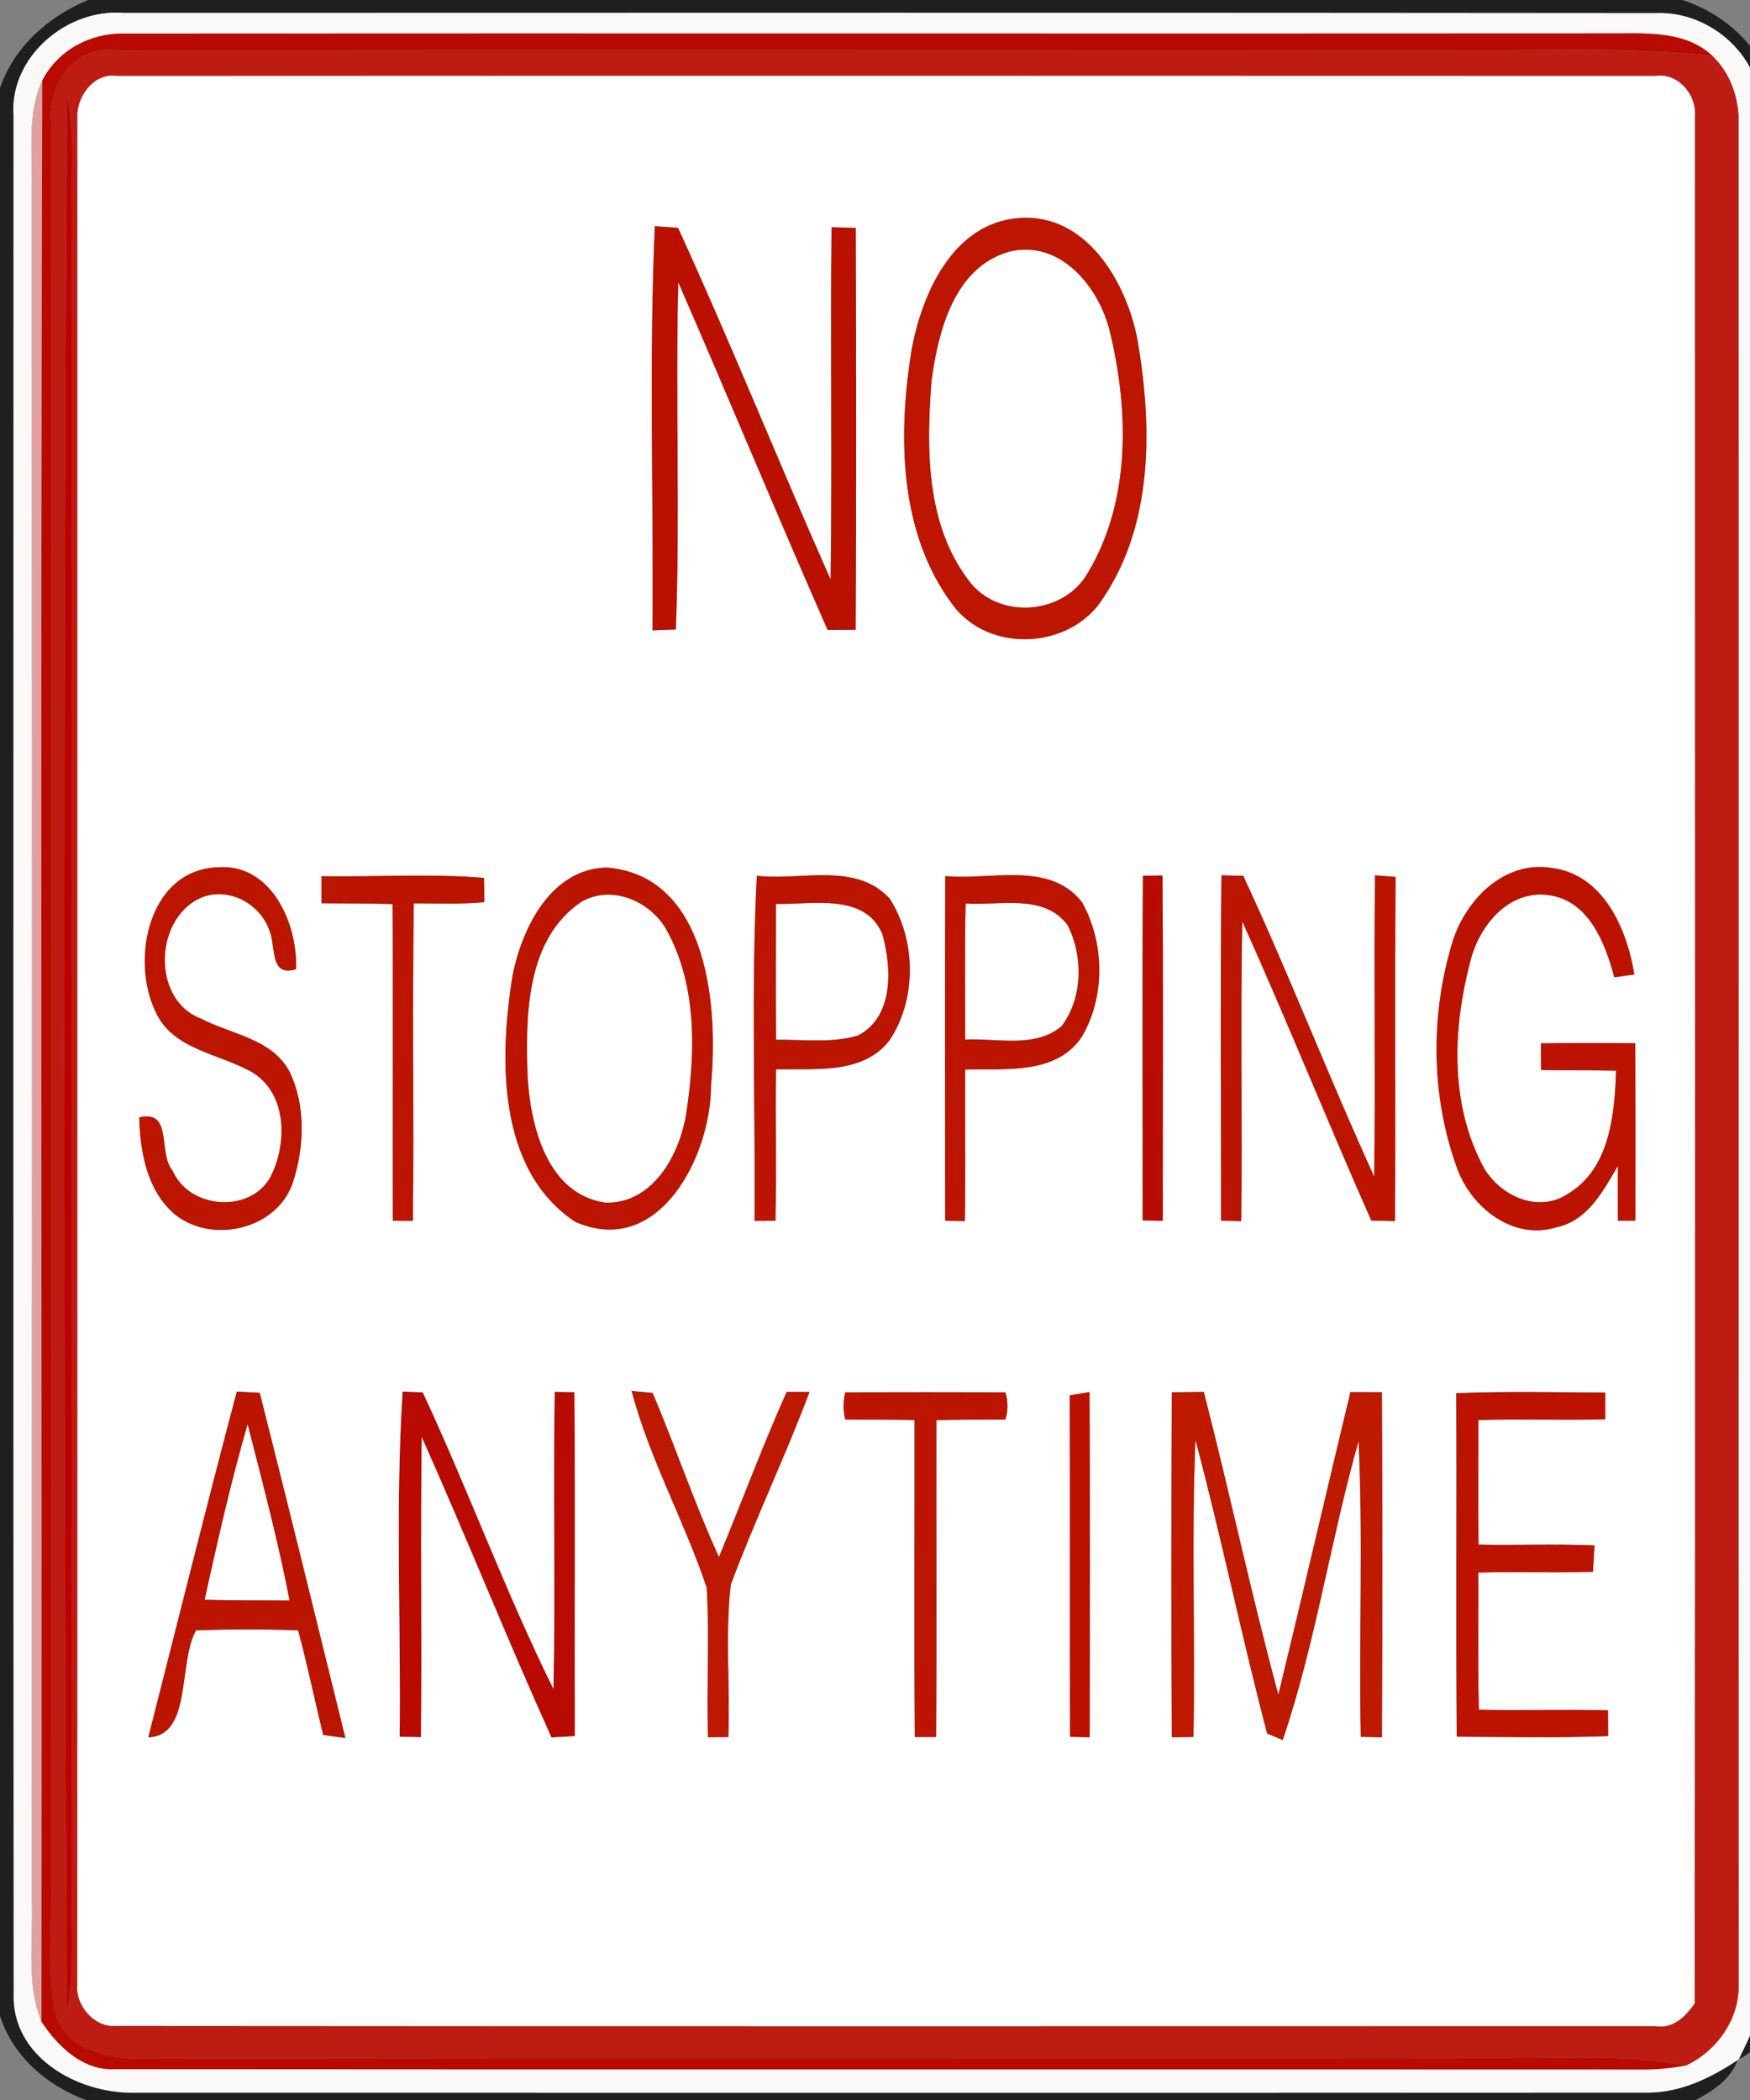 <!-- Generated by IcoMoon.io -->
<svg version="1.1" xmlns="http://www.w3.org/2000/svg" width="20" height="24" viewBox="0 0 20 24">
<rect x="0" y="0" width="20" height="24" fill="#808080" stroke="none"/>
<title>regulatory--no-parking-or-no-stopping--g4</title>
<path fill="#1e1b1b" opacity="0.97" d="M1.003 0h18.224c0.502 0.165 0.905 0.546 1.051 1.060-0.086 0.864-0.025 1.734-0.043 2.601 0.023 6.458-0.048 12.919 0.036 19.375-0.095 0.193-0.188 0.405-0.399 0.497 0.132-0.266 0.268-0.543 0.25-0.849 0.001-7.122 0.003-14.244-0.001-21.367 0.041-0.65-0.564-1.197-1.199-1.167-5.835-0.006-11.671-0.003-17.506-0.002-0.648-0.055-1.306 0.499-1.262 1.169-0.001 7.153-0.004 14.307 0.002 21.461-0.031 0.722 0.72 1.146 1.364 1.139 5.767 0.001 11.534 0.002 17.3-0.001 0.382 0.004 0.728-0.167 1.039-0.372-0.082 0.222-0.281 0.351-0.481 0.457h-18.395c-0.449-0.168-0.832-0.496-0.983-0.962v-22.033c0.163-0.474 0.551-0.815 1.003-1.005z"></path>
<path fill="#fbf8f8" d="M0.154 1.317c-0.044-0.67 0.614-1.224 1.262-1.169 5.835-0.001 11.671-0.004 17.506 0.002 0.635-0.029 1.24 0.518 1.199 1.167 0.004 7.123 0.002 14.245 0.001 21.367 0.018 0.306-0.118 0.583-0.25 0.849-0.003 0.002-0.009 0.007-0.012 0.010-0.311 0.205-0.657 0.376-1.039 0.372-5.766 0.003-11.533 0.002-17.3 0.001-0.644 0.007-1.394-0.417-1.364-1.139-0.006-7.153-0.003-14.307-0.002-21.461M0.482 0.924c-0.173 0.381-0.11 0.806-0.118 1.211 0.003 6.542 0.001 13.084 0.001 19.627 0.012 0.447-0.062 0.913 0.108 1.341 0.19 0.288 0.477 0.565 0.849 0.544 5.832 0.005 11.664 0 17.497 0.003 0.149 0 0.299-0.020 0.446-0.044 0.352-0.163 0.615-0.531 0.605-0.924-0.002-7.123 0.001-14.245-0.001-21.369-0.018-0.248-0.112-0.497-0.296-0.67-0.282-0.273-0.699-0.265-1.065-0.261-5.696 0.004-11.392-0.002-17.088 0.002-0.388-0.008-0.761 0.19-0.939 0.54z"></path>
<path fill="#b80a00" d="M0.482 0.924c0.178-0.35 0.55-0.548 0.939-0.54 5.696-0.004 11.392 0.002 17.088-0.002 0.366-0.004 0.783-0.011 1.065 0.261-0.961-0.114-1.93-0.057-2.895-0.068-5.12 0.002-10.24-0.004-15.359 0.002-0.485-0.065-0.78 0.406-0.735 0.842 0.002 6.713 0.002 13.426 0 20.14 0.011 0.496-0.058 1.005 0.061 1.493 0.149 0.388 0.609 0.48 0.979 0.475 5.323-0.012 10.646 0 15.969-0.007 0.558-0.011 1.121-0.019 1.672 0.087-0.147 0.023-0.297 0.044-0.446 0.044-5.832-0.003-11.664 0.002-17.497-0.003-0.372 0.021-0.659-0.256-0.849-0.544 0.006-7.393-0.012-14.786 0.009-22.18z"></path>
<path fill="#b80a00" d="M4.601 15.902c0.058 0.002 0.173 0.007 0.231 0.009 0.522 1.119 0.946 2.283 1.493 3.388 0.025-1.131-0.005-2.263 0.015-3.394 0.056 0.001 0.169 0.003 0.226 0.004 0.010 1.31 0 2.621 0.005 3.932-0.067 0.004-0.201 0.011-0.268 0.015-0.512-1.136-0.973-2.294-1.482-3.431-0.016 1.142 0.003 2.285-0.009 3.428-0.061-0.001-0.183-0.004-0.244-0.005 0.015-1.315-0.051-2.637 0.034-3.947z"></path>
<path fill="#bd1c13" d="M0.584 1.42c-0.045-0.436 0.25-0.907 0.735-0.842 5.119-0.006 10.239 0 15.359-0.002 0.965 0.011 1.934-0.046 2.895 0.068 0.184 0.173 0.278 0.422 0.296 0.67 0.002 7.124-0.001 14.246 0.001 21.369 0.010 0.394-0.253 0.762-0.605 0.924-0.551-0.107-1.114-0.099-1.672-0.087-5.323 0.007-10.646-0.005-15.969 0.007-0.37 0.005-0.83-0.086-0.979-0.475-0.119-0.488-0.050-0.997-0.061-1.493 0.002-6.714 0.002-13.427 0-20.14M0.884 1.313c-0.001 7.126 0.002 14.252-0.001 21.376-0.019 0.232 0.197 0.484 0.437 0.464 5.866 0.005 11.731 0.003 17.595 0.002 0.203 0.034 0.344-0.107 0.451-0.258 0.008-7.194 0.002-14.388 0.003-21.582 0.015-0.242-0.2-0.487-0.454-0.446-5.859-0.002-11.718-0.003-17.577 0-0.256-0.040-0.446 0.215-0.455 0.444M0.768 1.102c-0.047 7.297-0.040 14.6-0.004 21.897 0.091-0.475 0.049-0.96 0.052-1.44 0-6.407 0-12.814 0-19.22 0-0.412 0.036-0.829-0.048-1.237z"></path>
<path fill="#fff" d="M0.884 1.313c0.008-0.23 0.198-0.484 0.455-0.444 5.859-0.003 11.718-0.002 17.577 0 0.253-0.041 0.469 0.204 0.454 0.446-0.001 7.194 0.005 14.388-0.003 21.582-0.107 0.152-0.247 0.292-0.451 0.258-5.865 0.001-11.729 0.003-17.595-0.002-0.24 0.020-0.457-0.232-0.437-0.464 0.003-7.125 0-14.251 0.001-21.376M11.632 2.493c-0.743 0.065-1.096 0.863-1.214 1.507-0.158 0.972-0.146 2.091 0.47 2.912 0.421 0.568 1.369 0.508 1.731-0.095 0.565-0.855 0.548-1.963 0.38-2.937-0.128-0.664-0.59-1.455-1.367-1.387M7.458 7.204c0.066-0.003 0.199-0.007 0.265-0.010 0.051-1.321-0.006-2.645 0.028-3.968 0.577 1.321 1.127 2.654 1.707 3.973 0.080 0 0.24-0.001 0.32-0.001 0.008-1.531 0.006-3.062 0.001-4.593-0.069-0.002-0.207-0.006-0.276-0.008-0.015 1.342 0.008 2.685-0.011 4.027-0.593-1.335-1.136-2.693-1.744-4.020-0.066-0.004-0.199-0.014-0.265-0.019-0.067 1.535-0.014 3.080-0.026 4.619M2.476 9.913c-0.776 0.041-0.981 1.045-0.704 1.637 0.193 0.454 0.741 0.488 1.12 0.711 0.397 0.249 0.392 0.827 0.194 1.201-0.243 0.413-0.927 0.351-1.114-0.083-0.173-0.204 0.010-0.699-0.381-0.608 0.010 0.393 0.087 0.832 0.401 1.103 0.427 0.352 1.177 0.179 1.356-0.362 0.131-0.403 0.148-0.876-0.039-1.264-0.202-0.378-0.667-0.425-1.013-0.606-0.583-0.221-0.53-1.195 0.041-1.397 0.312-0.097 0.643 0.096 0.745 0.397 0.073 0.183-0.003 0.529 0.302 0.435 0.018-0.526-0.286-1.22-0.908-1.163M6.938 9.915c-0.64 0.011-0.97 0.685-1.080 1.232-0.153 0.946-0.179 2.221 0.715 2.816 0.958 0.423 1.552-0.754 1.552-1.55 0.086-0.9-0.028-2.399-1.187-2.498M16.591 10.794c-0.246 0.829-0.235 1.746 0.063 2.561 0.163 0.448 0.643 0.827 1.136 0.67 0.356-0.073 0.533-0.417 0.701-0.702-0.002 0.209-0.002 0.42 0 0.629 0.050 0 0.149-0.001 0.199-0.002 0.002-0.675 0.001-1.352-0.001-2.027-0.359-0.003-0.719-0.004-1.078 0.001 0 0.076 0.001 0.228 0.001 0.304 0.286 0.008 0.572 0.001 0.857 0.008-0.015 0.504-0.074 1.131-0.557 1.412-0.36 0.234-0.827-0.010-0.989-0.37-0.352-0.702-0.316-1.536-0.123-2.278 0.097-0.41 0.433-0.834 0.9-0.77 0.458 0.062 0.646 0.547 0.749 0.939 0.057-0.008 0.172-0.023 0.229-0.032-0.083-0.521-0.355-1.147-0.948-1.218-0.551-0.088-0.998 0.382-1.139 0.875M3.675 10.014c0 0.103 0 0.206 0 0.309 0.269 0.003 0.54 0 0.811 0.009 0.008 1.206-0.002 2.413 0.004 3.62 0.058 0 0.172 0.001 0.229 0.001 0.012-1.209-0.008-2.42 0.010-3.629 0.268-0.001 0.538 0.012 0.806-0.013-0.001-0.069-0.003-0.208-0.004-0.278-0.615-0.051-1.238-0.009-1.856-0.019M8.65 10.009c-0.067 1.309-0.015 2.631-0.026 3.945 0.060-0.001 0.18-0.002 0.24-0.002 0.011-0.577-0.002-1.153 0.005-1.73 0.439-0.012 0.989 0.062 1.295-0.329 0.316-0.469 0.308-1.149 0.005-1.621-0.384-0.424-1.018-0.204-1.518-0.262M10.803 10.012c-0.005 1.313-0.003 2.626-0.001 3.94 0.056 0.001 0.169 0.003 0.225 0.003 0.010-0.577-0.001-1.154 0.004-1.732 0.455-0.012 1.033 0.063 1.329-0.368 0.275-0.46 0.265-1.080 0.006-1.543-0.371-0.478-1.047-0.247-1.563-0.3M13.062 10.009c-0.009 1.313-0.002 2.625-0.003 3.938 0.057 0.001 0.173 0.004 0.23 0.005-0.001-1.315 0.007-2.63-0.004-3.946-0.055 0.001-0.167 0.003-0.223 0.003M13.96 10.004c-0.013 1.316-0.004 2.632-0.004 3.947 0.057 0.002 0.172 0.004 0.23 0.005 0.014-1.142-0.011-2.285 0.012-3.427 0.509 1.133 0.972 2.286 1.475 3.421 0.067 0.001 0.203 0.004 0.271 0.005 0.007-1.311-0.004-2.622 0.006-3.933-0.059-0.005-0.176-0.014-0.235-0.018-0.014 1.148 0.006 2.296-0.009 3.444-0.52-1.137-0.969-2.305-1.497-3.438-0.062-0.001-0.186-0.004-0.248-0.006M2.707 15.904c-0.349 1.314-0.676 2.634-1.012 3.952 0.503-0.020 0.336-0.845 0.545-1.223 0.389-0.013 0.779-0.014 1.167 0 0.107 0.396 0.189 0.796 0.286 1.195 0.064 0.009 0.19 0.026 0.254 0.035-0.324-1.315-0.647-2.632-0.979-3.945-0.087-0.004-0.175-0.009-0.261-0.013M4.601 15.902c-0.084 1.31-0.018 2.632-0.034 3.947 0.061 0.001 0.183 0.004 0.244 0.005 0.012-1.143-0.007-2.286 0.009-3.428 0.508 1.137 0.97 2.295 1.482 3.431 0.067-0.004 0.201-0.011 0.268-0.015-0.005-1.311 0.005-2.622-0.005-3.932-0.057-0.001-0.17-0.003-0.226-0.004-0.020 1.131 0.010 2.263-0.015 3.394-0.547-1.105-0.971-2.27-1.493-3.388-0.058-0.002-0.173-0.007-0.231-0.009M7.218 15.897c0.205 0.774 0.603 1.487 0.858 2.247 0.034 0.568-0.003 1.14 0.015 1.709 0.058 0 0.174-0.001 0.232-0.002 0.023-0.58-0.039-1.165 0.028-1.741 0.277-0.743 0.621-1.46 0.9-2.203-0.066 0-0.196 0-0.261 0-0.277 0.621-0.514 1.259-0.774 1.887-0.281-0.613-0.494-1.255-0.758-1.875-0.060-0.006-0.18-0.018-0.241-0.023M9.661 15.912c-0.026 0.104-0.026 0.207-0.001 0.312 0.264 0.001 0.528-0.001 0.792 0.005 0.002 1.208-0.006 2.415 0.003 3.622 0.060 0 0.182 0 0.243 0 0.008-1.207 0.001-2.414 0.003-3.621 0.262-0.007 0.526-0.006 0.789-0.006 0.032-0.104 0.032-0.208 0-0.312-0.61-0.002-1.219-0.002-1.829 0M16.643 15.922c0.006 1.309-0.004 2.618 0.005 3.926 0.577 0.002 1.154 0.015 1.731-0.007 0-0.073-0.001-0.22-0.002-0.294-0.491-0.013-0.983 0.004-1.476-0.007-0.012-0.523-0.004-1.045-0.006-1.568 0.436-0.012 0.874 0.006 1.31-0.009 0.004-0.075 0.014-0.226 0.018-0.301-0.441-0.019-0.884-0.001-1.325-0.009-0.007-0.475-0.002-0.95-0.002-1.424 0.483-0.014 0.967 0.005 1.45-0.009 0-0.102-0.001-0.203 0-0.305-0.567-0.003-1.136-0.016-1.703 0.007M12.226 15.947c0.004 1.301 0 2.601 0.003 3.902 0.056 0.001 0.168 0.004 0.224 0.005 0.003-1.315 0.007-2.63-0.002-3.945-0.056 0.009-0.169 0.028-0.225 0.038M13.391 15.912c-0.005 1.314-0.006 2.628 0 3.942 0.062-0.001 0.186-0.003 0.248-0.004 0.021-1.132-0.023-2.265 0.022-3.397 0.297 1.113 0.527 2.244 0.82 3.358 0.045 0.018 0.133 0.056 0.178 0.074 0.376-1.106 0.546-2.288 0.867-3.416 0.053 1.126 0.002 2.254 0.025 3.38 0.060 0.001 0.181 0.004 0.242 0.005 0.006-1.315 0.005-2.63 0-3.944-0.091-0.001-0.269-0.001-0.36-0.001-0.278 1.152-0.544 2.306-0.824 3.459-0.309-1.147-0.557-2.311-0.852-3.461-0.093 0.001-0.276 0.003-0.367 0.004z"></path>
<path fill="#fff" d="M11.52 2.88c0.591-0.155 1.042 0.398 1.165 0.914 0.217 0.898 0.238 1.928-0.247 2.744-0.273 0.496-1.038 0.552-1.372 0.091-0.488-0.646-0.48-1.517-0.419-2.287 0.076-0.561 0.259-1.279 0.873-1.461z"></path>
<path fill="#fff" d="M6.646 10.305c0.363-0.206 0.826 0.011 0.996 0.368 0.326 0.624 0.304 1.373 0.201 2.051-0.074 0.471-0.381 1.037-0.926 1.021-0.663-0.098-0.854-0.871-0.887-1.437-0.024-0.688-0.022-1.576 0.616-2.003z"></path>
<path fill="#fff" d="M8.868 10.33c0.408 0.011 1.011-0.131 1.214 0.341 0.11 0.383 0.137 0.952-0.278 1.164-0.302 0.089-0.624 0.044-0.936 0.048-0.003-0.518-0.001-1.035-0.001-1.553z"></path>
<path fill="#fff" d="M11.030 11.881c0.002-0.519-0.007-1.037 0.006-1.556 0.387 0.028 0.897-0.117 1.166 0.249 0.179 0.355 0.174 0.831-0.069 1.153-0.304 0.258-0.739 0.134-1.103 0.154z"></path>
<path fill="#fff" d="M2.83 16.276c0.171 0.669 0.349 1.338 0.48 2.017-0.324-0.003-0.648 0.001-0.972-0.009 0.149-0.672 0.299-1.346 0.492-2.007z"></path>
<path fill="#dfa19f" d="M0.364 2.136c0.008-0.405-0.055-0.83 0.118-1.211-0.021 7.393-0.003 14.786-0.009 22.18-0.17-0.428-0.096-0.894-0.108-1.341 0-6.543 0.002-13.085-0.001-19.627z"></path>
<path fill="#bc0000" d="M0.768 1.102c0.083 0.408 0.048 0.825 0.048 1.237 0 6.407 0 12.814 0 19.22-0.003 0.48 0.039 0.965-0.052 1.44-0.036-7.297-0.043-14.6 0.004-21.897z"></path>
<path fill="#000" opacity="0.42" d="M20.277 1.060l0.062 0.128v21.718l-0.069 0.13c-0.083-6.456-0.012-12.917-0.036-19.375 0.017-0.867-0.044-1.737 0.043-2.601z"></path>
<path fill="#bc1500" d="M11.632 2.493c0.777-0.068 1.239 0.723 1.367 1.387 0.168 0.974 0.185 2.082-0.38 2.937-0.362 0.603-1.31 0.663-1.731 0.095-0.616-0.821-0.627-1.939-0.47-2.912 0.118-0.644 0.471-1.442 1.214-1.507M11.52 2.88c-0.613 0.182-0.796 0.9-0.873 1.461-0.061 0.77-0.069 1.641 0.419 2.287 0.334 0.462 1.099 0.406 1.372-0.091 0.485-0.816 0.464-1.846 0.247-2.744-0.123-0.517-0.575-1.069-1.165-0.914z"></path>
<path fill="#ba1000" d="M7.458 7.204c0.012-1.539-0.041-3.084 0.026-4.619 0.066 0.005 0.199 0.015 0.265 0.019 0.608 1.327 1.151 2.685 1.744 4.020 0.019-1.342-0.004-2.685 0.011-4.027 0.068 0.002 0.206 0.006 0.276 0.008 0.005 1.531 0.007 3.062-0.001 4.593-0.080 0-0.24 0.001-0.32 0.001-0.581-1.319-1.131-2.652-1.707-3.973-0.035 1.323 0.022 2.647-0.028 3.968-0.066 0.003-0.199 0.007-0.265 0.010z"></path>
<path fill="#ba1000" d="M12.226 15.947c0.056-0.009 0.169-0.028 0.225-0.038 0.009 1.315 0.005 2.63 0.002 3.945-0.056-0.001-0.168-0.004-0.224-0.005-0.003-1.301 0.001-2.601-0.003-3.902z"></path>
<path fill="#bb1500" d="M2.476 9.913c0.622-0.057 0.926 0.638 0.908 1.163-0.305 0.094-0.229-0.252-0.302-0.435-0.103-0.301-0.433-0.493-0.745-0.397-0.571 0.202-0.623 1.177-0.041 1.397 0.346 0.181 0.811 0.228 1.013 0.606 0.187 0.388 0.17 0.861 0.039 1.264-0.179 0.541-0.928 0.714-1.356 0.362-0.313-0.272-0.391-0.711-0.401-1.103 0.392-0.091 0.208 0.404 0.381 0.608 0.186 0.434 0.871 0.496 1.114 0.083 0.197-0.374 0.202-0.952-0.194-1.201-0.378-0.223-0.926-0.257-1.12-0.711-0.278-0.592-0.072-1.597 0.704-1.637z"></path>
<path fill="#bb1400" d="M6.938 9.915c1.158 0.099 1.273 1.598 1.187 2.498 0 0.796-0.594 1.973-1.552 1.55-0.894-0.595-0.867-1.87-0.715-2.816 0.11-0.546 0.44-1.22 1.080-1.232M6.646 10.305c-0.639 0.427-0.641 1.315-0.616 2.003 0.033 0.566 0.224 1.339 0.887 1.437 0.545 0.016 0.852-0.55 0.926-1.021 0.103-0.678 0.125-1.427-0.201-2.051-0.17-0.357-0.633-0.575-0.996-0.368z"></path>
<path fill="#bb1400" d="M3.675 10.014c0.618 0.010 1.241-0.032 1.856 0.019 0.001 0.069 0.003 0.208 0.004 0.278-0.268 0.025-0.538 0.012-0.806 0.013-0.018 1.209 0.002 2.42-0.010 3.629-0.057 0-0.171-0.001-0.229-0.001-0.006-1.207 0.004-2.414-0.004-3.62-0.271-0.009-0.541-0.006-0.811-0.009 0-0.103 0-0.206 0-0.309z"></path>
<path fill="#bb1400" d="M8.65 10.009c0.5 0.058 1.134-0.162 1.518 0.262 0.303 0.472 0.311 1.152-0.005 1.621-0.305 0.392-0.855 0.317-1.295 0.329-0.007 0.577 0.006 1.153-0.005 1.73-0.060 0-0.18 0.001-0.24 0.002 0.011-1.314-0.041-2.636 0.026-3.945M8.868 10.33c0 0.518-0.002 1.035 0.001 1.553 0.311-0.004 0.634 0.042 0.936-0.048 0.415-0.213 0.387-0.781 0.278-1.164-0.203-0.472-0.806-0.329-1.214-0.341z"></path>
<path fill="#bb1400" d="M10.803 10.012c0.516 0.053 1.192-0.178 1.563 0.3 0.259 0.463 0.268 1.083-0.006 1.543-0.296 0.431-0.875 0.356-1.329 0.368-0.005 0.578 0.006 1.155-0.004 1.732-0.056 0-0.169-0.002-0.225-0.003-0.002-1.314-0.004-2.627 0.001-3.94M11.030 11.881c0.364-0.019 0.799 0.105 1.103-0.154 0.243-0.322 0.248-0.798 0.069-1.153-0.269-0.366-0.779-0.221-1.166-0.249-0.013 0.519-0.004 1.037-0.006 1.556z"></path>
<path fill="#bb1400" d="M13.96 10.004c0.062 0.002 0.186 0.005 0.248 0.006 0.528 1.133 0.977 2.301 1.497 3.438 0.015-1.148-0.005-2.296 0.009-3.444 0.059 0.004 0.176 0.013 0.235 0.018-0.010 1.311 0.001 2.622-0.006 3.933-0.067-0.001-0.203-0.004-0.271-0.005-0.502-1.135-0.965-2.288-1.475-3.421-0.023 1.142 0.002 2.285-0.012 3.427-0.058-0.001-0.173-0.003-0.23-0.005 0-1.315-0.009-2.631 0.004-3.947z"></path>
<path fill="#bb1400" d="M2.707 15.904c0.086 0.004 0.174 0.009 0.261 0.013 0.333 1.313 0.655 2.63 0.979 3.945-0.064-0.008-0.19-0.025-0.254-0.035-0.097-0.399-0.179-0.799-0.286-1.195-0.388-0.014-0.778-0.013-1.167 0-0.209 0.378-0.042 1.203-0.545 1.223 0.336-1.318 0.663-2.638 1.012-3.952M2.83 16.276c-0.193 0.661-0.343 1.335-0.492 2.007 0.324 0.010 0.648 0.006 0.972 0.009-0.131-0.678-0.309-1.347-0.48-2.017z"></path>
<path fill="#bb1400" d="M9.661 15.912c0.61-0.002 1.219-0.002 1.829 0 0.032 0.104 0.032 0.208 0 0.312-0.263 0-0.527-0.001-0.789 0.006-0.002 1.207 0.005 2.414-0.003 3.621-0.061 0-0.183 0-0.243 0-0.009-1.207-0.001-2.414-0.003-3.622-0.264-0.006-0.528-0.004-0.792-0.005-0.025-0.105-0.025-0.208 0.001-0.312z"></path>
<path fill="#bb1300" d="M16.591 10.794c0.141-0.492 0.588-0.963 1.139-0.875 0.593 0.071 0.864 0.698 0.948 1.218-0.057 0.008-0.172 0.023-0.229 0.032-0.104-0.392-0.292-0.877-0.749-0.939-0.467-0.064-0.803 0.36-0.9 0.77-0.193 0.742-0.229 1.576 0.123 2.278 0.163 0.36 0.629 0.604 0.989 0.37 0.483-0.281 0.542-0.907 0.557-1.412-0.286-0.007-0.572 0-0.857-0.008 0-0.076-0.001-0.228-0.001-0.304 0.359-0.005 0.719-0.004 1.078-0.001 0.002 0.675 0.003 1.352 0.001 2.027-0.050 0.001-0.149 0.002-0.199 0.002-0.002-0.209-0.002-0.42 0-0.629-0.168 0.285-0.345 0.628-0.701 0.702-0.493 0.157-0.973-0.222-1.136-0.67-0.298-0.815-0.309-1.732-0.063-2.561z"></path>
<path fill="#bb1300" d="M16.643 15.922c0.567-0.023 1.136-0.010 1.703-0.007-0.001 0.102 0 0.203 0 0.305-0.483 0.014-0.967-0.005-1.45 0.009 0 0.474-0.005 0.949 0.002 1.424 0.441 0.008 0.884-0.010 1.325 0.009-0.004 0.075-0.014 0.226-0.018 0.301-0.436 0.015-0.874-0.003-1.31 0.009 0.002 0.523-0.006 1.045 0.006 1.568 0.492 0.011 0.984-0.006 1.476 0.007 0.001 0.074 0.002 0.221 0.002 0.294-0.577 0.022-1.154 0.009-1.731 0.007-0.009-1.309 0.001-2.618-0.005-3.926z"></path>
<path fill="#b80b00" d="M13.062 10.009c0.056 0 0.168-0.002 0.223-0.003 0.011 1.316 0.003 2.631 0.004 3.946-0.057-0.001-0.173-0.004-0.23-0.005 0.001-1.313-0.006-2.625 0.003-3.938z"></path>
<path fill="#bd1901" d="M7.218 15.897c0.061 0.005 0.181 0.017 0.241 0.023 0.263 0.62 0.477 1.262 0.758 1.875 0.26-0.628 0.497-1.266 0.774-1.887 0.065 0 0.195 0 0.261 0-0.279 0.742-0.623 1.459-0.9 2.203-0.067 0.576-0.005 1.161-0.028 1.741-0.058 0.001-0.174 0.002-0.232 0.002-0.018-0.569 0.018-1.141-0.015-1.709-0.255-0.761-0.653-1.474-0.858-2.247z"></path>
<path fill="#bd1a00" d="M13.391 15.912c0.092-0.001 0.275-0.003 0.367-0.004 0.295 1.15 0.543 2.314 0.852 3.461 0.28-1.152 0.546-2.306 0.824-3.459 0.091 0 0.269 0 0.36 0.001 0.005 1.314 0.006 2.629 0 3.944-0.061-0.001-0.182-0.004-0.242-0.005-0.023-1.127 0.027-2.255-0.025-3.38-0.321 1.128-0.491 2.309-0.867 3.416-0.045-0.018-0.133-0.056-0.178-0.074-0.293-1.114-0.523-2.245-0.82-3.358-0.046 1.132-0.001 2.265-0.022 3.397-0.062 0.001-0.186 0.003-0.248 0.004-0.006-1.314-0.005-2.628 0-3.942z"></path>
</svg>

